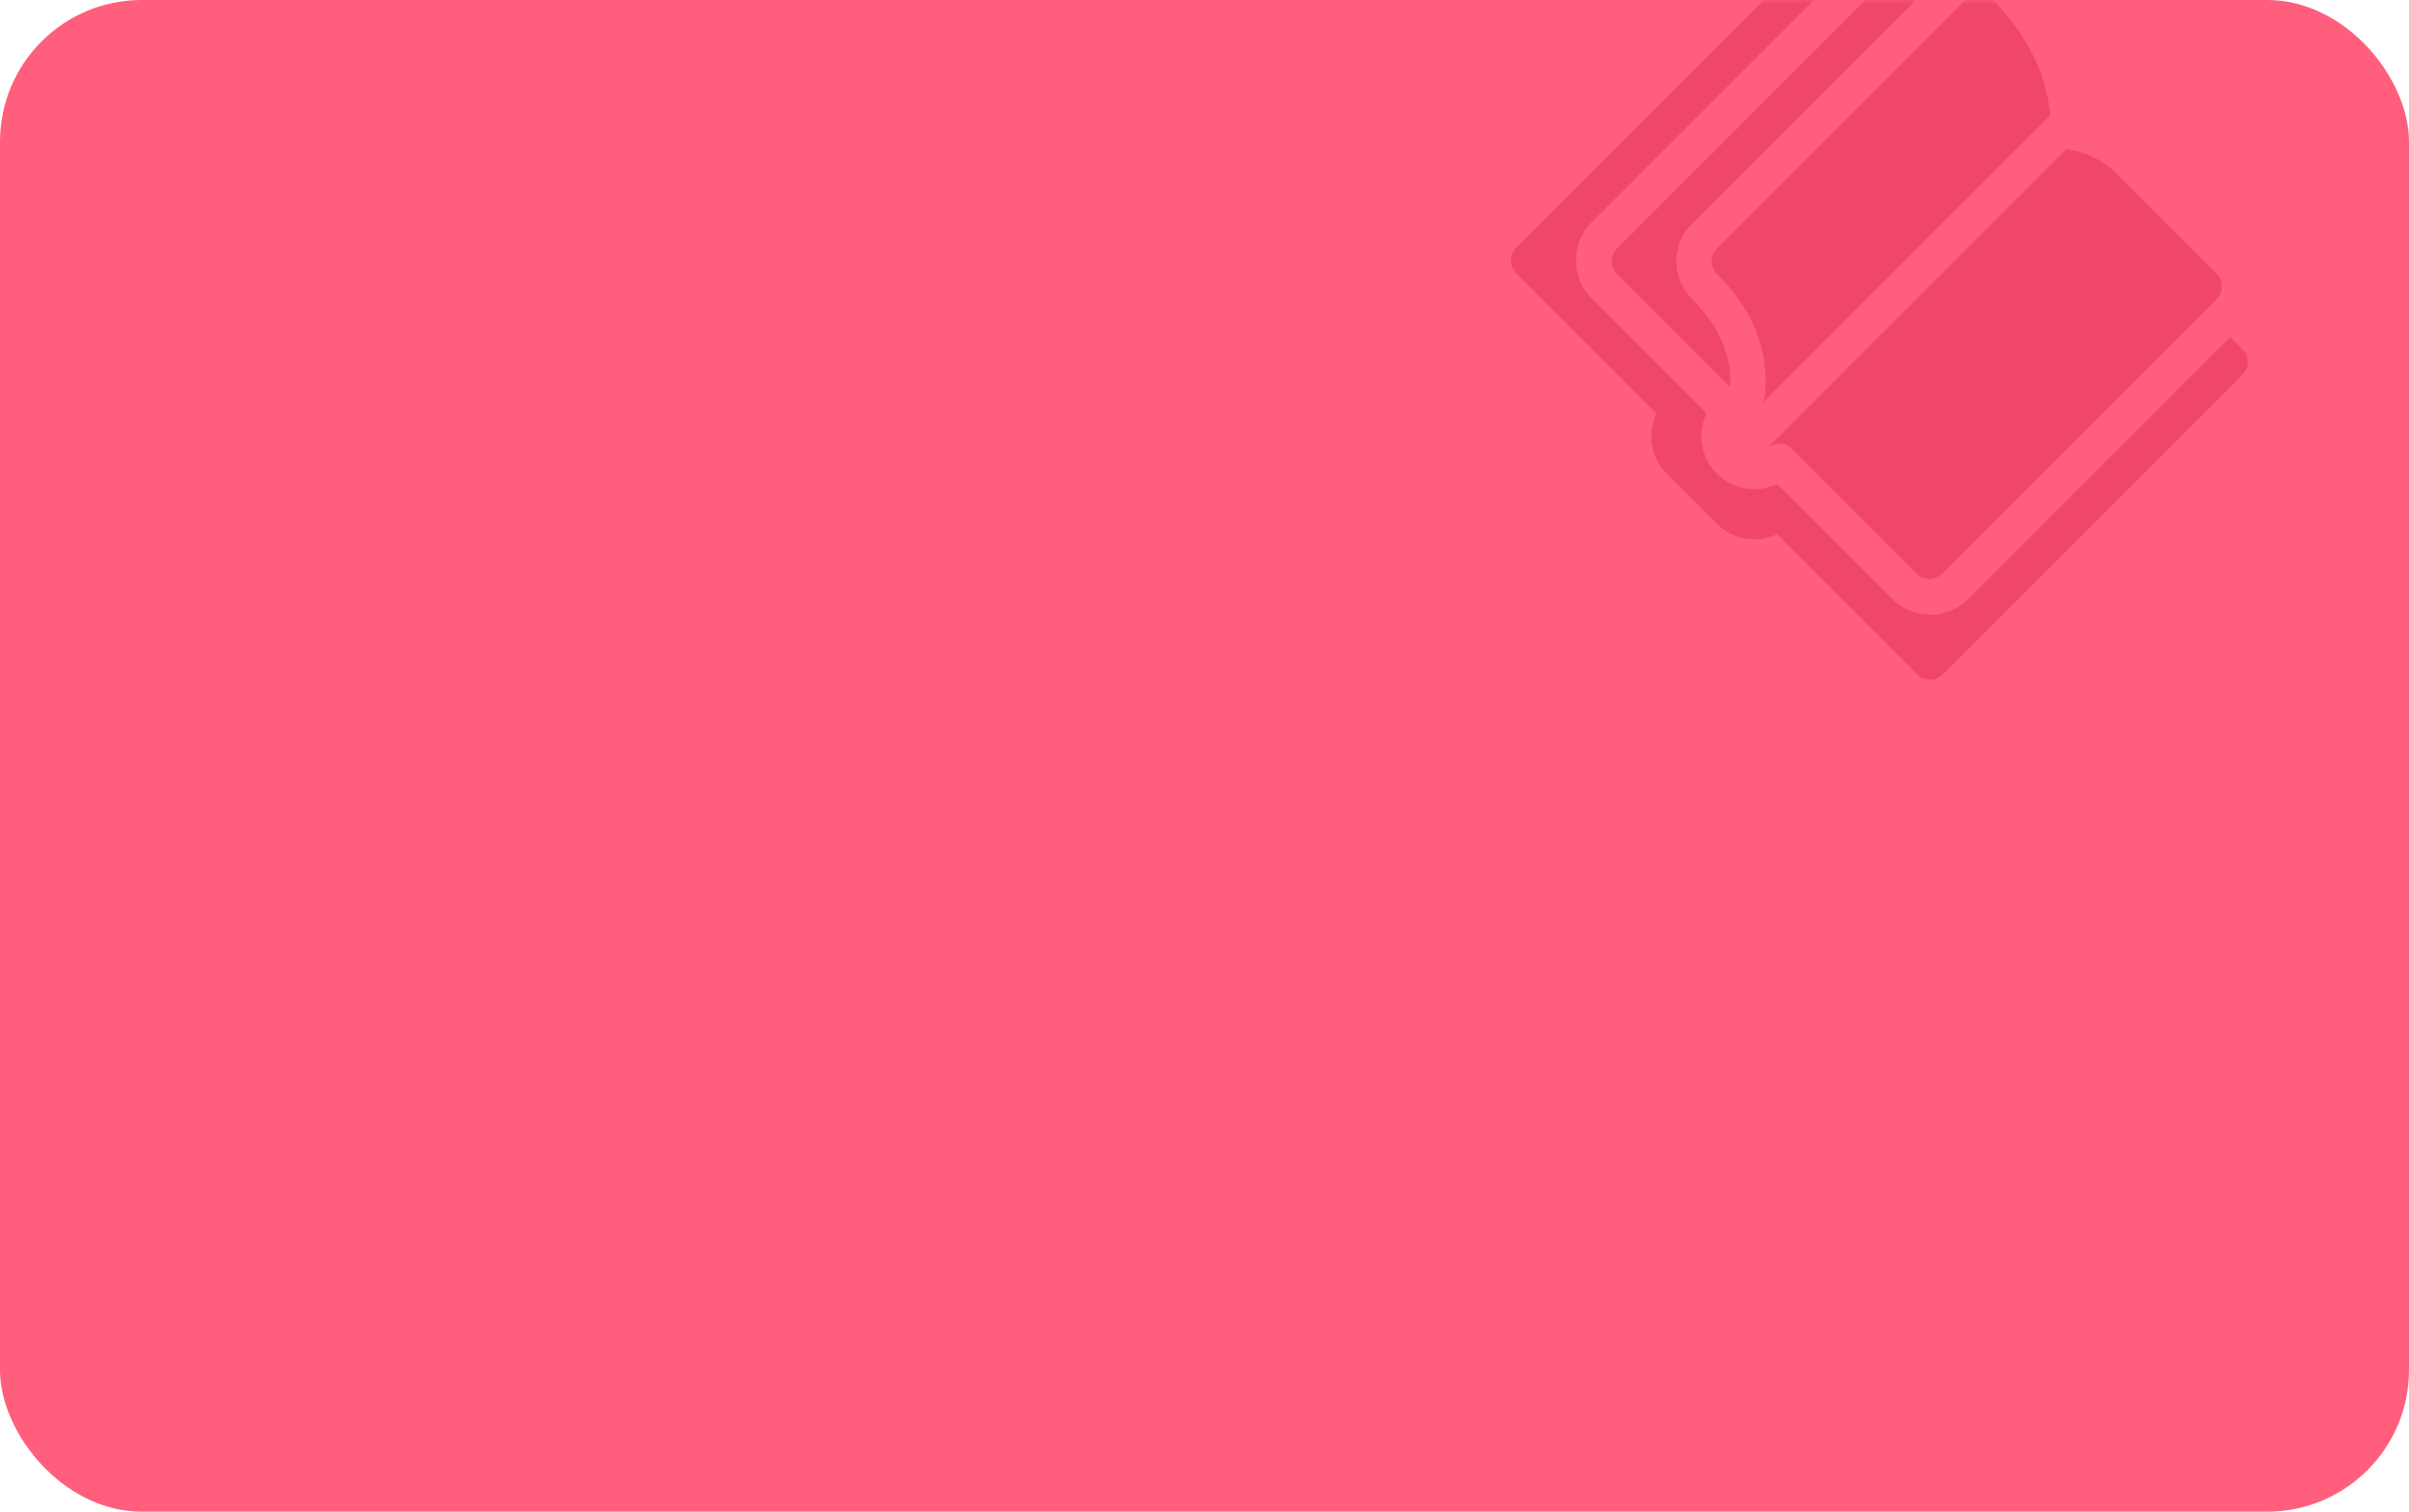 <svg width="255" height="160" viewBox="0 0 255 160" fill="none" xmlns="http://www.w3.org/2000/svg">
<rect width="255" height="160" rx="15" fill="#FF5E7D"/>
<mask id="mask0_0_456" style="mask-type:luminance" maskUnits="userSpaceOnUse" x="0" y="0" width="255" height="160">
<rect width="255" height="160" rx="15" fill="white"/>
</mask>
<g mask="url(#mask0_0_456)">
<path fill-rule="evenodd" clip-rule="evenodd" d="M236.058 35.681L237.381 37.003C238.113 37.735 238.113 38.918 237.381 39.649L205.632 71.398C204.901 72.129 203.718 72.129 202.987 71.398L188.121 56.532C186.034 57.526 183.457 57.16 181.732 55.435L176.441 50.144C174.716 48.419 174.351 45.842 175.344 43.756L160.478 28.89C159.747 28.159 159.747 26.975 160.478 26.244L192.227 -5.505C192.958 -6.236 194.142 -6.236 194.873 -5.505L196.196 -4.182L168.415 23.598C166.227 25.787 166.315 29.435 168.504 31.624L180.636 43.756C179.642 45.842 180.008 48.419 181.732 50.144C183.457 51.869 186.034 52.234 188.121 51.241L200.253 63.373C202.441 65.561 206.09 65.649 208.278 63.461L236.058 35.681ZM217.014 12.217L186.67 42.56C187.019 41.033 187.851 35.097 181.732 28.978C181.001 28.247 181.001 27.063 181.732 26.332L208.19 -0.125C208.921 -0.857 210.104 -0.857 210.836 -0.125C215.325 4.364 216.713 8.855 217.014 12.217ZM189.67 47.498L202.898 60.727C203.63 61.458 204.813 61.458 205.544 60.727L234.647 31.624C235.379 30.892 235.379 29.709 234.647 28.978L224.064 18.395C222.57 16.9 220.687 16.052 218.739 15.783L187.024 47.498C187.754 46.768 188.94 46.768 189.67 47.498ZM200.253 -2.771C200.984 -3.502 202.167 -3.502 202.898 -2.771L204.221 -1.448L179.087 23.686C176.898 25.875 176.898 29.435 179.087 31.624C183.092 35.629 183.287 39.32 183.13 40.959L171.149 28.978C170.418 28.247 170.418 27.063 171.149 26.332L200.253 -2.771Z" fill="#F04667"/>
</g>
</svg>
